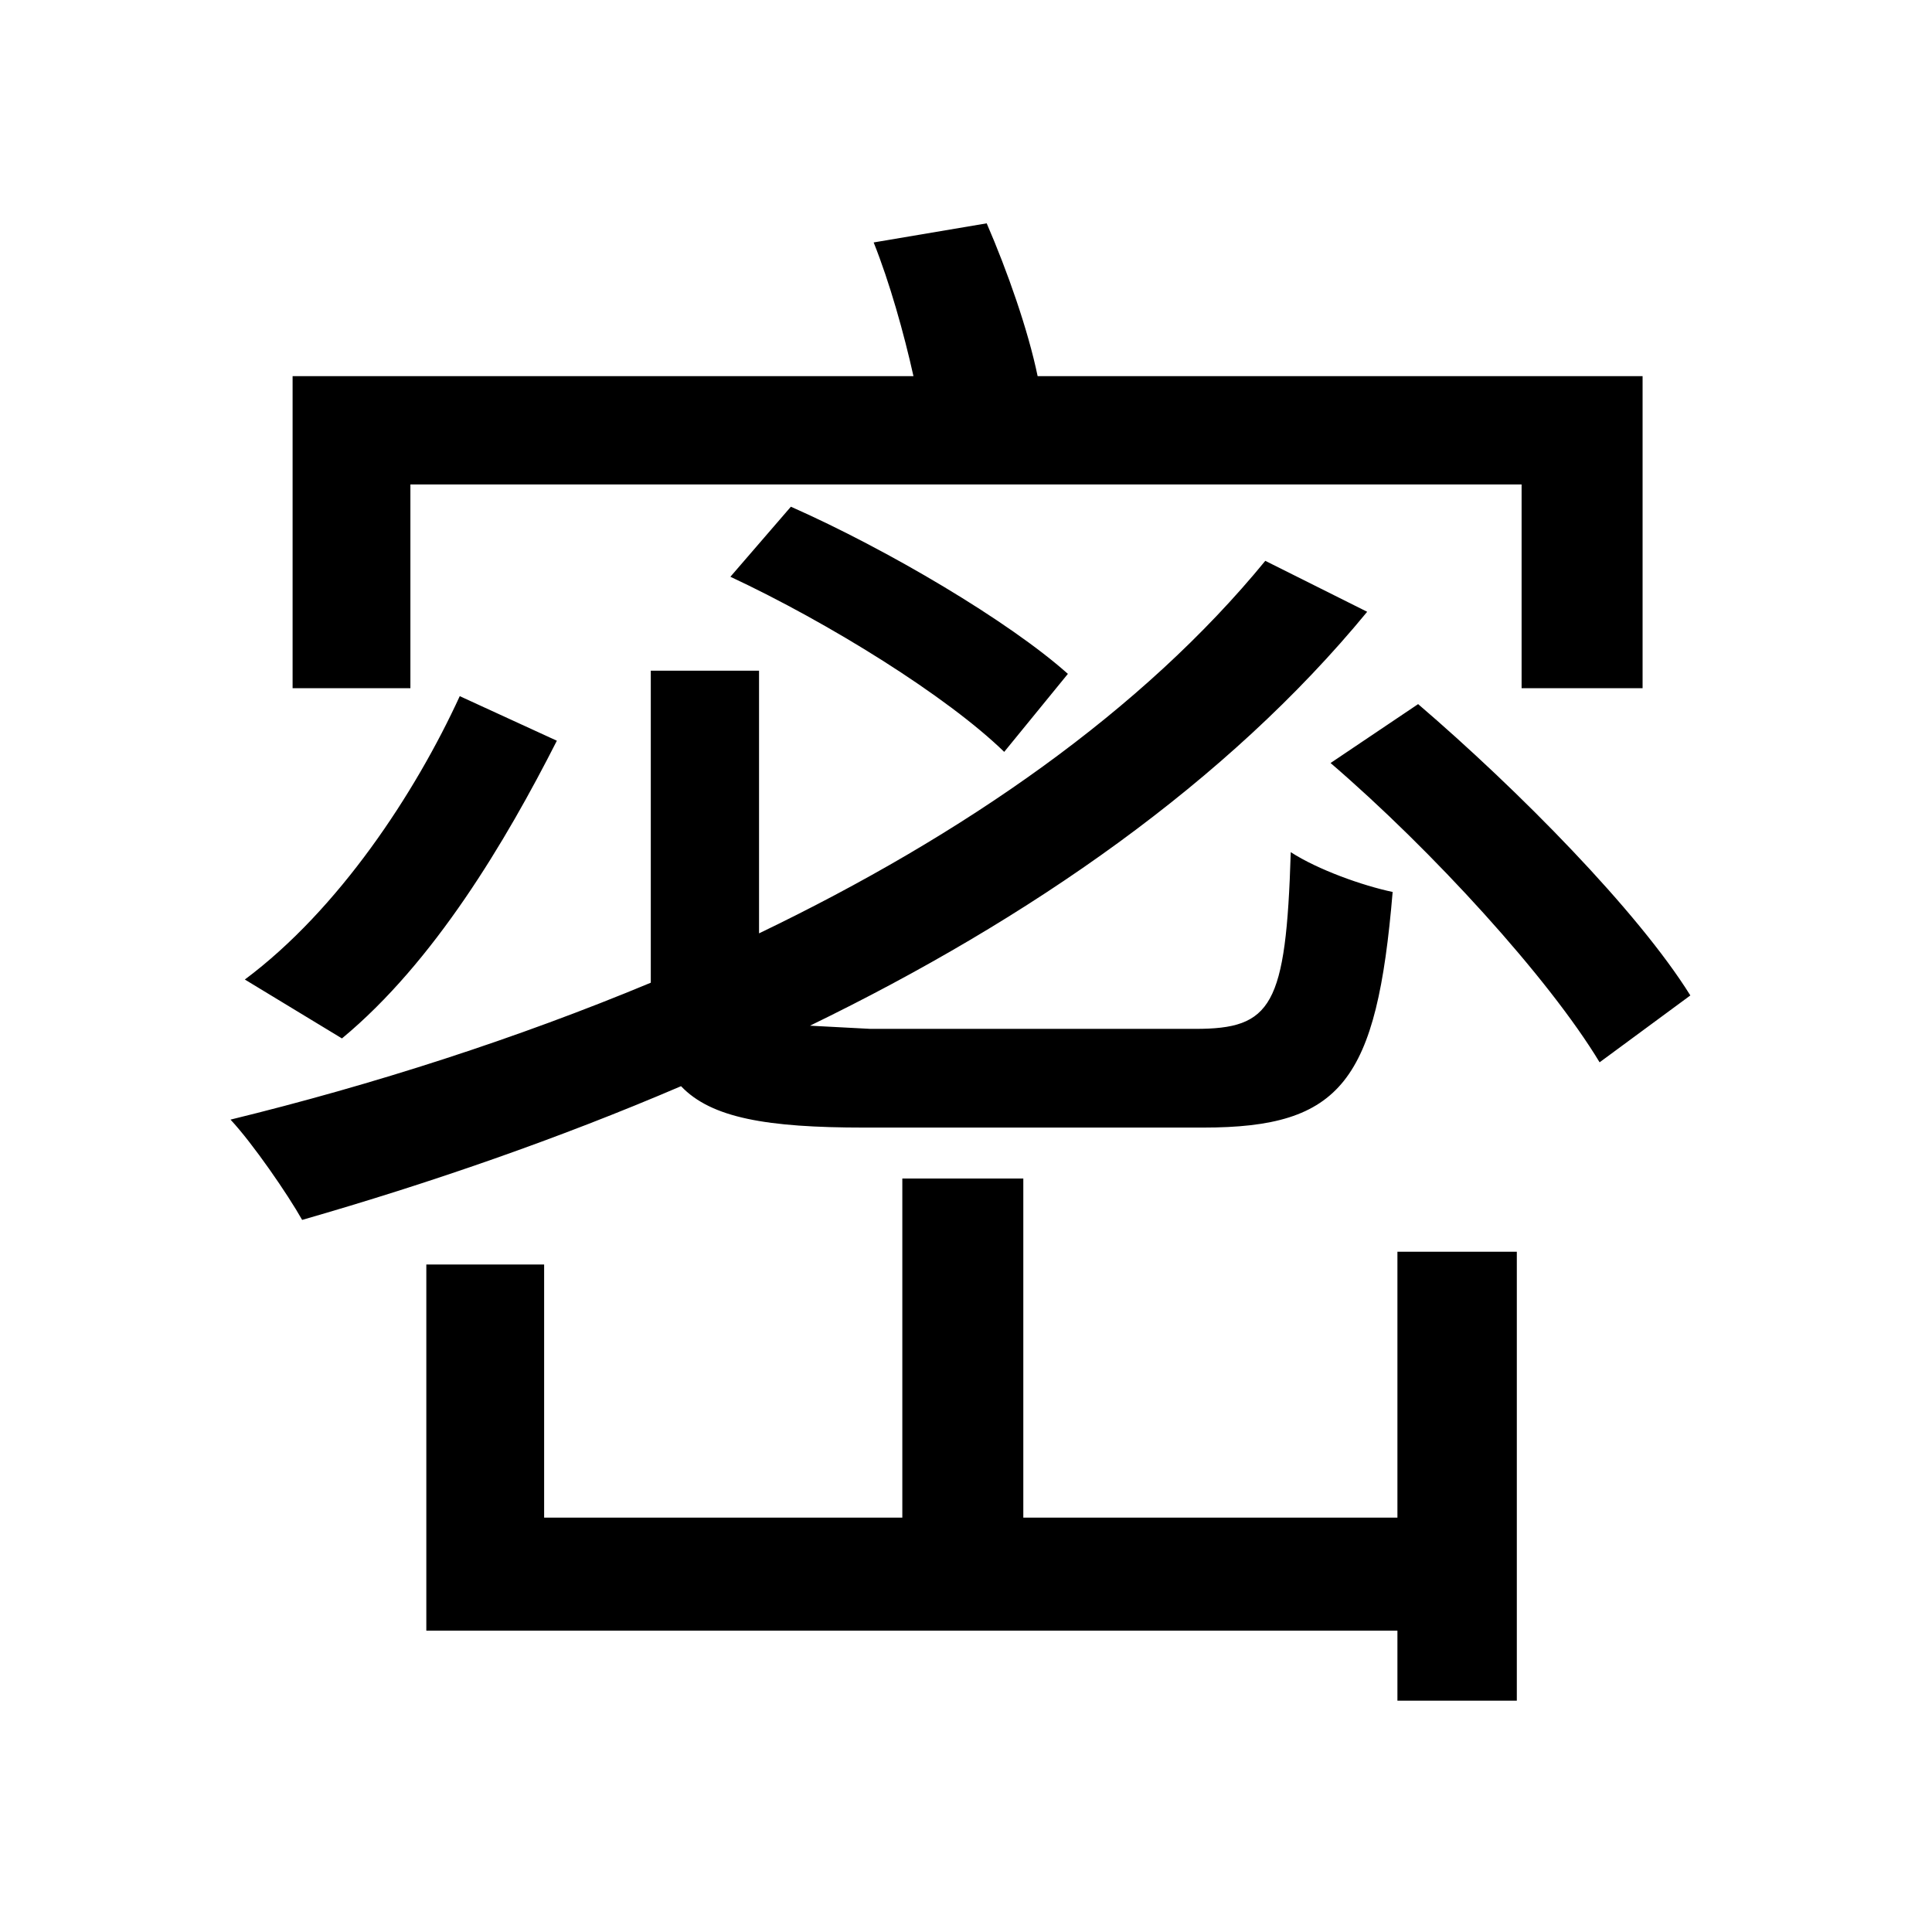 <svg viewBox="0 0 500 500" fill="none" xmlns="http://www.w3.org/2000/svg">
<path d="M118.984 180.164C107.448 205.296 87.672 235.372 63.364 253.5L88.496 268.744C112.392 248.968 130.932 217.656 144.116 191.7L118.984 180.164ZM189.024 149.264C214.568 161.212 245.056 180.164 259.888 194.584L276.368 174.396C261.124 160.8 229.812 142.26 204.68 131.136L189.024 149.264ZM344.348 197.468C370.716 220.128 400.792 253.088 413.976 274.924L437.46 257.62C423.864 235.784 392.964 204.472 367.008 182.224L344.348 197.468ZM327.456 145.144C295.732 183.872 249.588 216.008 196.44 241.552V173.572H168.424V253.088V254.324C133.816 268.744 96.736 280.692 59.656 289.756C65.424 295.936 74.488 309.12 78.196 315.712C111.156 306.236 144.528 294.7 176.252 281.104C184.08 289.344 198.5 291.816 223.632 291.816C232.696 291.816 301.5 291.816 311.388 291.816C347.232 291.816 356.296 279.868 360.416 230.84C352.588 229.192 341.052 225.072 334.048 220.54C332.812 260.504 329.104 266.272 309.328 266.272C294.084 266.272 236.404 266.272 225.28 266.272L209.624 265.448C266.48 237.844 317.568 202.412 353.824 158.328L327.456 145.144ZM110.332 327.248V422.008H361.652V440.136H392.552V323.952H361.652V392.756H264.832V305H233.52V392.756H140.82V327.248H110.332ZM226.104 62.744C230.224 73.044 233.932 86.228 236.404 97.352H75.724V178.104H106.212V125.368H393.788V178.104H425.1V97.352H268.54C266.068 85.404 260.712 70.16 255.356 57.8L226.104 62.744Z" fill="black"/>
</svg>
